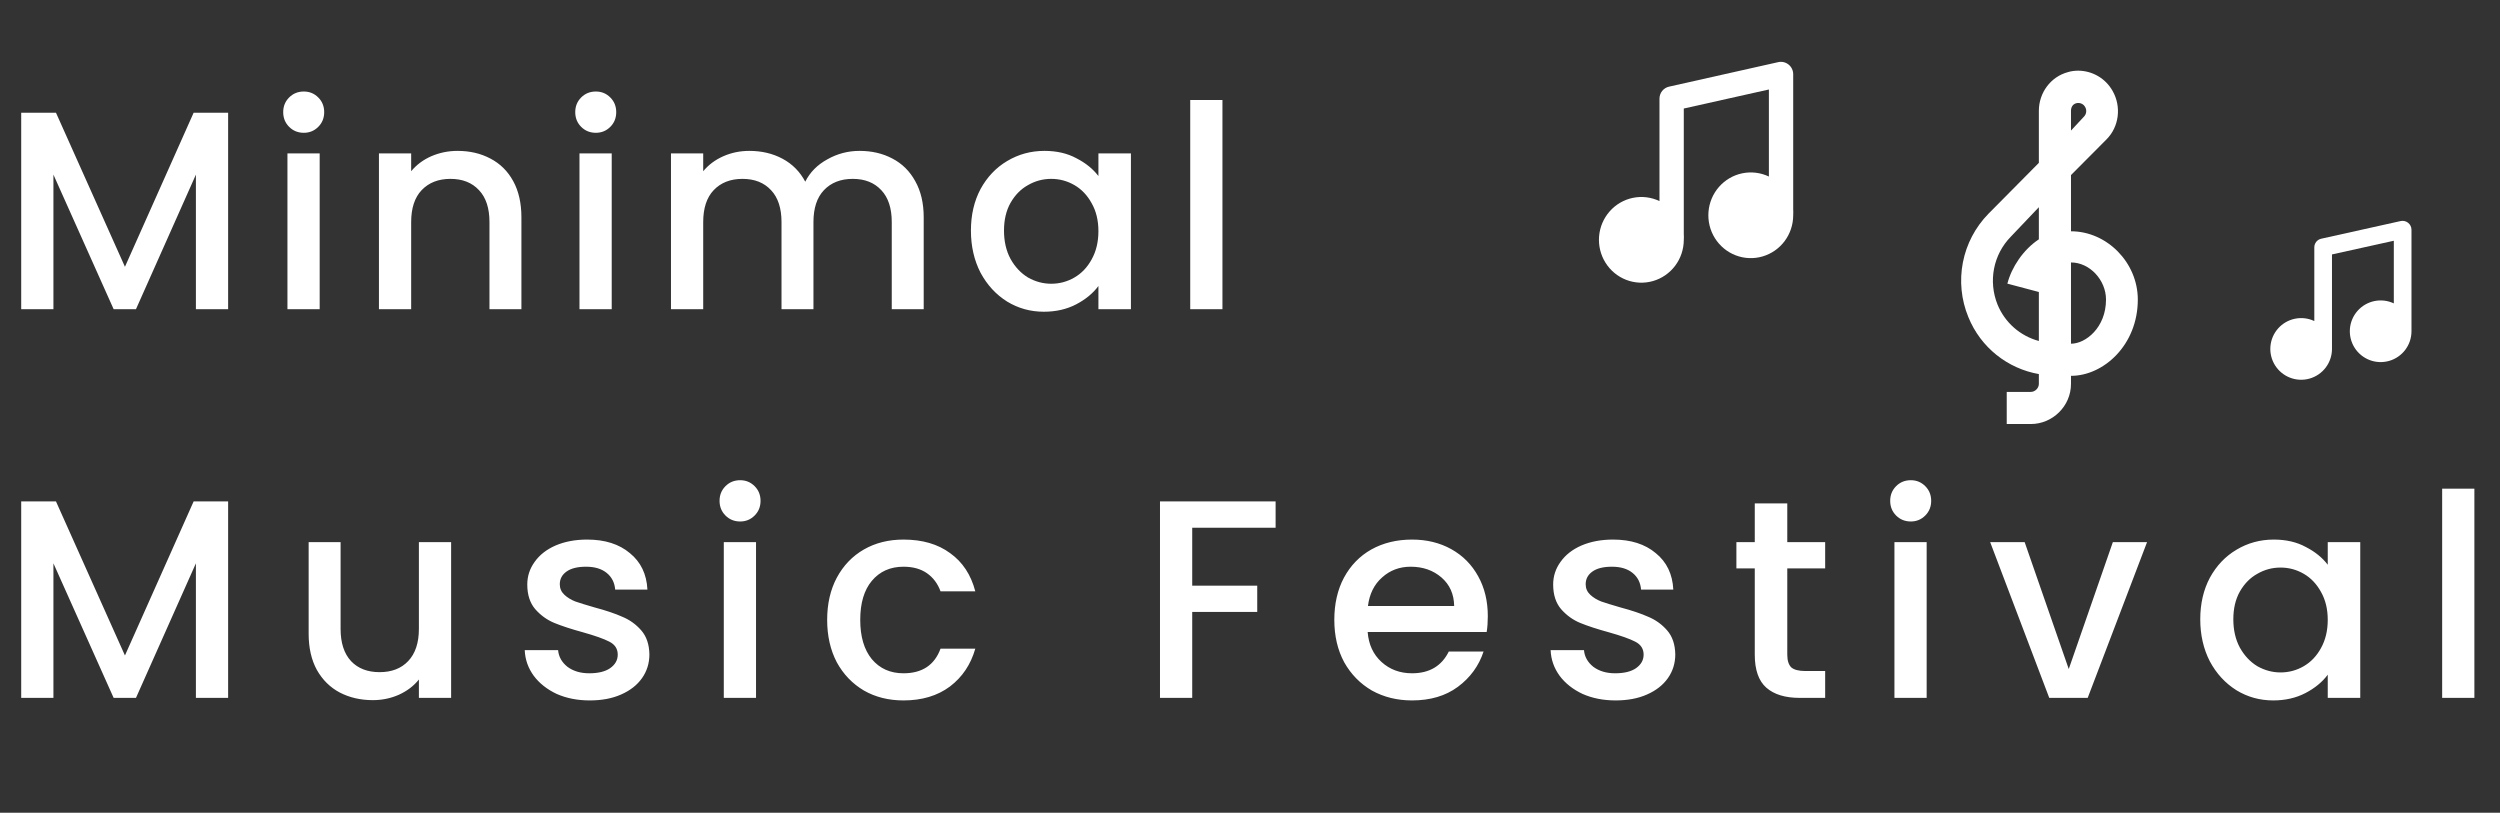 <svg width="283" height="92" viewBox="0 0 283 92" fill="none" xmlns="http://www.w3.org/2000/svg">
<rect x="0" y="0" width="283" height="92" fill="#333333" stroke="none"/>
<path d="M25.824 12.76V35H22.176V19.768L15.392 35H12.864L6.048 19.768V35H2.4V12.76H6.336L14.144 30.2L21.92 12.76H25.824ZM34.395 15.032C33.733 15.032 33.179 14.808 32.731 14.36C32.283 13.912 32.059 13.357 32.059 12.696C32.059 12.035 32.283 11.48 32.731 11.032C33.179 10.584 33.733 10.36 34.395 10.36C35.035 10.36 35.579 10.584 36.027 11.032C36.475 11.48 36.699 12.035 36.699 12.696C36.699 13.357 36.475 13.912 36.027 14.36C35.579 14.808 35.035 15.032 34.395 15.032ZM36.187 17.368V35H32.539V17.368H36.187ZM51.792 17.08C53.179 17.08 54.416 17.368 55.504 17.944C56.614 18.52 57.478 19.373 58.096 20.504C58.715 21.635 59.024 23 59.024 24.6V35H55.408V25.144C55.408 23.565 55.014 22.36 54.224 21.528C53.435 20.675 52.358 20.248 50.992 20.248C49.627 20.248 48.539 20.675 47.728 21.528C46.939 22.36 46.544 23.565 46.544 25.144V35H42.896V17.368H46.544V19.384C47.142 18.659 47.899 18.093 48.816 17.688C49.755 17.283 50.747 17.08 51.792 17.08ZM67.454 15.032C66.792 15.032 66.237 14.808 65.79 14.36C65.341 13.912 65.118 13.357 65.118 12.696C65.118 12.035 65.341 11.48 65.79 11.032C66.237 10.584 66.792 10.36 67.454 10.36C68.094 10.36 68.638 10.584 69.085 11.032C69.534 11.48 69.757 12.035 69.757 12.696C69.757 13.357 69.534 13.912 69.085 14.36C68.638 14.808 68.094 15.032 67.454 15.032ZM69.246 17.368V35H65.597V17.368H69.246ZM97.299 17.08C98.686 17.08 99.923 17.368 101.011 17.944C102.12 18.52 102.984 19.373 103.603 20.504C104.243 21.635 104.563 23 104.563 24.6V35H100.947V25.144C100.947 23.565 100.552 22.36 99.763 21.528C98.974 20.675 97.896 20.248 96.531 20.248C95.166 20.248 94.078 20.675 93.267 21.528C92.478 22.36 92.083 23.565 92.083 25.144V35H88.467V25.144C88.467 23.565 88.072 22.36 87.283 21.528C86.494 20.675 85.416 20.248 84.051 20.248C82.686 20.248 81.598 20.675 80.787 21.528C79.998 22.36 79.603 23.565 79.603 25.144V35H75.955V17.368H79.603V19.384C80.2 18.659 80.958 18.093 81.875 17.688C82.792 17.283 83.774 17.08 84.819 17.08C86.227 17.08 87.486 17.379 88.595 17.976C89.704 18.573 90.558 19.437 91.155 20.568C91.688 19.501 92.52 18.659 93.651 18.04C94.782 17.4 95.998 17.08 97.299 17.08ZM109.909 26.104C109.909 24.333 110.272 22.765 110.997 21.4C111.744 20.035 112.746 18.979 114.005 18.232C115.285 17.464 116.693 17.08 118.229 17.08C119.616 17.08 120.821 17.357 121.845 17.912C122.89 18.445 123.722 19.117 124.341 19.928V17.368H128.021V35H124.341V32.376C123.722 33.208 122.88 33.901 121.813 34.456C120.746 35.011 119.53 35.288 118.165 35.288C116.65 35.288 115.264 34.904 114.005 34.136C112.746 33.347 111.744 32.259 110.997 30.872C110.272 29.464 109.909 27.875 109.909 26.104ZM124.341 26.168C124.341 24.952 124.085 23.896 123.573 23C123.082 22.104 122.432 21.421 121.621 20.952C120.81 20.483 119.936 20.248 118.997 20.248C118.058 20.248 117.184 20.483 116.373 20.952C115.562 21.4 114.901 22.072 114.389 22.968C113.898 23.843 113.653 24.888 113.653 26.104C113.653 27.32 113.898 28.387 114.389 29.304C114.901 30.221 115.562 30.925 116.373 31.416C117.205 31.885 118.08 32.12 118.997 32.12C119.936 32.12 120.81 31.885 121.621 31.416C122.432 30.947 123.082 30.264 123.573 29.368C124.085 28.451 124.341 27.384 124.341 26.168ZM138.381 11.32V35H134.733V11.32H138.381Z" fill="white"/>
<path d="M25.824 56.76V79H22.176V63.768L15.392 79H12.864L6.048 63.768V79H2.4V56.76H6.336L14.144 74.2L21.92 56.76H25.824ZM51.067 61.368V79H47.419V76.92C46.843 77.645 46.085 78.221 45.147 78.648C44.229 79.053 43.248 79.256 42.203 79.256C40.816 79.256 39.568 78.968 38.459 78.392C37.371 77.816 36.507 76.963 35.867 75.832C35.248 74.701 34.939 73.336 34.939 71.736V61.368H38.555V71.192C38.555 72.771 38.949 73.987 39.739 74.84C40.528 75.672 41.605 76.088 42.971 76.088C44.336 76.088 45.413 75.672 46.203 74.84C47.013 73.987 47.419 72.771 47.419 71.192V61.368H51.067ZM66.76 79.288C65.373 79.288 64.125 79.043 63.016 78.552C61.928 78.04 61.064 77.357 60.424 76.504C59.784 75.629 59.443 74.659 59.4 73.592H63.176C63.24 74.339 63.592 74.968 64.232 75.48C64.893 75.971 65.715 76.216 66.696 76.216C67.72 76.216 68.509 76.024 69.064 75.64C69.64 75.235 69.928 74.723 69.928 74.104C69.928 73.443 69.608 72.952 68.968 72.632C68.349 72.312 67.357 71.96 65.992 71.576C64.669 71.213 63.592 70.861 62.76 70.52C61.928 70.179 61.203 69.656 60.584 68.952C59.987 68.248 59.688 67.32 59.688 66.168C59.688 65.229 59.965 64.376 60.52 63.608C61.075 62.819 61.864 62.2 62.888 61.752C63.933 61.304 65.128 61.08 66.472 61.08C68.477 61.08 70.088 61.592 71.304 62.616C72.541 63.619 73.203 64.995 73.288 66.744H69.64C69.576 65.955 69.256 65.325 68.68 64.856C68.104 64.387 67.325 64.152 66.344 64.152C65.384 64.152 64.648 64.333 64.136 64.696C63.624 65.059 63.368 65.539 63.368 66.136C63.368 66.605 63.539 67 63.88 67.32C64.221 67.64 64.637 67.896 65.128 68.088C65.619 68.259 66.344 68.483 67.304 68.76C68.584 69.101 69.629 69.453 70.44 69.816C71.272 70.157 71.987 70.669 72.584 71.352C73.181 72.035 73.491 72.941 73.512 74.072C73.512 75.075 73.235 75.971 72.68 76.76C72.125 77.549 71.336 78.168 70.312 78.616C69.309 79.064 68.125 79.288 66.76 79.288ZM83.79 59.032C83.128 59.032 82.574 58.808 82.126 58.36C81.678 57.912 81.454 57.357 81.454 56.696C81.454 56.035 81.678 55.48 82.126 55.032C82.574 54.584 83.128 54.36 83.79 54.36C84.43 54.36 84.974 54.584 85.422 55.032C85.87 55.48 86.094 56.035 86.094 56.696C86.094 57.357 85.87 57.912 85.422 58.36C84.974 58.808 84.43 59.032 83.79 59.032ZM85.582 61.368V79H81.934V61.368H85.582ZM93.635 70.168C93.635 68.355 93.998 66.765 94.723 65.4C95.47 64.013 96.494 62.947 97.795 62.2C99.097 61.453 100.59 61.08 102.275 61.08C104.409 61.08 106.169 61.592 107.555 62.616C108.963 63.619 109.913 65.059 110.403 66.936H106.467C106.147 66.061 105.635 65.379 104.931 64.888C104.227 64.397 103.342 64.152 102.275 64.152C100.782 64.152 99.587 64.685 98.691 65.752C97.817 66.797 97.379 68.269 97.379 70.168C97.379 72.067 97.817 73.549 98.691 74.616C99.587 75.683 100.782 76.216 102.275 76.216C104.387 76.216 105.785 75.288 106.467 73.432H110.403C109.891 75.224 108.931 76.653 107.523 77.72C106.115 78.765 104.366 79.288 102.275 79.288C100.59 79.288 99.097 78.915 97.795 78.168C96.494 77.4 95.47 76.333 94.723 74.968C93.998 73.581 93.635 71.981 93.635 70.168ZM144.399 56.76V59.736H134.959V66.296H142.319V69.272H134.959V79H131.311V56.76H144.399ZM168.42 69.752C168.42 70.413 168.377 71.011 168.292 71.544H154.82C154.927 72.952 155.449 74.083 156.388 74.936C157.327 75.789 158.479 76.216 159.844 76.216C161.807 76.216 163.193 75.395 164.004 73.752H167.94C167.407 75.373 166.436 76.707 165.028 77.752C163.641 78.776 161.913 79.288 159.844 79.288C158.159 79.288 156.644 78.915 155.3 78.168C153.977 77.4 152.932 76.333 152.164 74.968C151.417 73.581 151.044 71.981 151.044 70.168C151.044 68.355 151.407 66.765 152.132 65.4C152.879 64.013 153.913 62.947 155.236 62.2C156.58 61.453 158.116 61.08 159.844 61.08C161.508 61.08 162.991 61.443 164.292 62.168C165.593 62.893 166.607 63.917 167.332 65.24C168.057 66.541 168.42 68.045 168.42 69.752ZM164.612 68.6C164.591 67.256 164.111 66.179 163.172 65.368C162.233 64.557 161.071 64.152 159.684 64.152C158.425 64.152 157.348 64.557 156.452 65.368C155.556 66.157 155.023 67.235 154.852 68.6H164.612ZM182.89 79.288C181.503 79.288 180.255 79.043 179.146 78.552C178.058 78.04 177.194 77.357 176.554 76.504C175.914 75.629 175.573 74.659 175.53 73.592H179.306C179.37 74.339 179.722 74.968 180.362 75.48C181.023 75.971 181.845 76.216 182.826 76.216C183.85 76.216 184.639 76.024 185.194 75.64C185.77 75.235 186.058 74.723 186.058 74.104C186.058 73.443 185.738 72.952 185.098 72.632C184.479 72.312 183.487 71.96 182.122 71.576C180.799 71.213 179.722 70.861 178.89 70.52C178.058 70.179 177.333 69.656 176.714 68.952C176.117 68.248 175.818 67.32 175.818 66.168C175.818 65.229 176.095 64.376 176.65 63.608C177.205 62.819 177.994 62.2 179.018 61.752C180.063 61.304 181.258 61.08 182.602 61.08C184.607 61.08 186.218 61.592 187.434 62.616C188.671 63.619 189.333 64.995 189.418 66.744H185.77C185.706 65.955 185.386 65.325 184.81 64.856C184.234 64.387 183.455 64.152 182.474 64.152C181.514 64.152 180.778 64.333 180.266 64.696C179.754 65.059 179.498 65.539 179.498 66.136C179.498 66.605 179.669 67 180.01 67.32C180.351 67.64 180.767 67.896 181.258 68.088C181.749 68.259 182.474 68.483 183.434 68.76C184.714 69.101 185.759 69.453 186.57 69.816C187.402 70.157 188.117 70.669 188.714 71.352C189.311 72.035 189.621 72.941 189.642 74.072C189.642 75.075 189.365 75.971 188.81 76.76C188.255 77.549 187.466 78.168 186.442 78.616C185.439 79.064 184.255 79.288 182.89 79.288ZM202.32 64.344V74.104C202.32 74.765 202.469 75.245 202.768 75.544C203.088 75.821 203.621 75.96 204.368 75.96H206.608V79H203.728C202.085 79 200.826 78.616 199.952 77.848C199.077 77.08 198.64 75.832 198.64 74.104V64.344H196.56V61.368H198.64V56.984H202.32V61.368H206.608V64.344H202.32ZM216.306 59.032C215.645 59.032 215.09 58.808 214.642 58.36C214.194 57.912 213.97 57.357 213.97 56.696C213.97 56.035 214.194 55.48 214.642 55.032C215.09 54.584 215.645 54.36 216.306 54.36C216.946 54.36 217.49 54.584 217.938 55.032C218.386 55.48 218.61 56.035 218.61 56.696C218.61 57.357 218.386 57.912 217.938 58.36C217.49 58.808 216.946 59.032 216.306 59.032ZM218.098 61.368V79H214.45V61.368H218.098ZM234.183 75.736L239.175 61.368H243.047L236.327 79H231.975L225.287 61.368H229.191L234.183 75.736ZM249.069 70.104C249.069 68.333 249.432 66.765 250.157 65.4C250.904 64.035 251.906 62.979 253.165 62.232C254.445 61.464 255.853 61.08 257.389 61.08C258.776 61.08 259.981 61.357 261.005 61.912C262.05 62.445 262.882 63.117 263.501 63.928V61.368H267.181V79H263.501V76.376C262.882 77.208 262.04 77.901 260.973 78.456C259.906 79.011 258.69 79.288 257.325 79.288C255.81 79.288 254.424 78.904 253.165 78.136C251.906 77.347 250.904 76.259 250.157 74.872C249.432 73.464 249.069 71.875 249.069 70.104ZM263.501 70.168C263.501 68.952 263.245 67.896 262.733 67C262.242 66.104 261.592 65.421 260.781 64.952C259.97 64.483 259.096 64.248 258.157 64.248C257.218 64.248 256.344 64.483 255.533 64.952C254.722 65.4 254.061 66.072 253.549 66.968C253.058 67.843 252.813 68.888 252.813 70.104C252.813 71.32 253.058 72.387 253.549 73.304C254.061 74.221 254.722 74.925 255.533 75.416C256.365 75.885 257.24 76.12 258.157 76.12C259.096 76.12 259.97 75.885 260.781 75.416C261.592 74.947 262.242 74.264 262.733 73.368C263.245 72.451 263.501 71.384 263.501 70.168ZM280.1 55.32V79H276.452V55.32H280.1Z" fill="white"/>
<path d="M202.99 23.681V8.393C202.989 8.185 202.942 7.979 202.851 7.791C202.761 7.603 202.629 7.439 202.467 7.309C202.307 7.179 202.121 7.086 201.921 7.038C201.721 6.99 201.512 6.987 201.311 7.031L188.926 9.811C188.621 9.88 188.348 10.053 188.152 10.301C187.957 10.549 187.852 10.856 187.853 11.173V22.764C186.914 22.316 185.856 22.188 184.838 22.398C183.82 22.609 182.898 23.147 182.209 23.933C181.52 24.718 181.101 25.707 181.016 26.753C180.931 27.799 181.184 28.844 181.737 29.732C182.29 30.62 183.114 31.303 184.084 31.679C185.054 32.054 186.118 32.102 187.117 31.815C188.116 31.528 188.996 30.921 189.625 30.086C190.254 29.251 190.598 28.232 190.605 27.183C190.619 26.942 190.619 26.701 190.605 26.46V12.285L200.238 10.13V19.984C199.298 19.536 198.239 19.408 197.221 19.619C196.203 19.83 195.28 20.369 194.591 21.155C193.902 21.942 193.485 22.932 193.401 23.978C193.317 25.025 193.571 26.07 194.126 26.958C194.68 27.846 195.505 28.528 196.477 28.902C197.448 29.276 198.513 29.322 199.512 29.032C200.511 28.743 201.39 28.134 202.018 27.297C202.645 26.459 202.986 25.439 202.99 24.39C203.003 24.154 203.003 23.917 202.99 23.681Z" fill="white"/>
<path d="M272.98 37.002V26.003C272.979 25.852 272.945 25.704 272.879 25.569C272.813 25.434 272.718 25.316 272.6 25.223C272.484 25.129 272.348 25.062 272.203 25.027C272.057 24.993 271.906 24.991 271.76 25.023L262.76 27.023C262.538 27.073 262.339 27.197 262.197 27.375C262.056 27.553 261.979 27.775 261.98 28.003V36.343C261.297 36.02 260.528 35.928 259.789 36.08C259.049 36.231 258.379 36.619 257.878 37.184C257.378 37.748 257.073 38.461 257.012 39.213C256.95 39.965 257.134 40.718 257.536 41.357C257.938 41.996 258.536 42.487 259.241 42.757C259.946 43.028 260.719 43.062 261.445 42.855C262.171 42.649 262.811 42.212 263.268 41.611C263.725 41.01 263.975 40.277 263.98 39.523C263.99 39.349 263.99 39.176 263.98 39.002V28.802L270.98 27.253V34.343C270.297 34.02 269.528 33.928 268.788 34.08C268.048 34.232 267.377 34.62 266.877 35.185C266.376 35.751 266.072 36.464 266.011 37.217C265.95 37.969 266.135 38.722 266.538 39.361C266.941 40 267.541 40.49 268.247 40.76C268.952 41.029 269.726 41.062 270.452 40.853C271.179 40.645 271.817 40.207 272.273 39.604C272.729 39.002 272.977 38.268 272.98 37.513C272.989 37.343 272.989 37.172 272.98 37.002Z" fill="white"/>
<path d="M234.436 26.182V19.818L238.436 15.8C239.891 14.364 240.163 12.073 239.145 10.291C238.757 9.6 238.192 9.023 237.508 8.621C236.825 8.219 236.047 8.004 235.254 8C234.872 8 234.436 8.055 234.09 8.164C232.126 8.691 230.799 10.509 230.799 12.546V18.436L225.089 24.2C223.608 25.713 222.603 27.627 222.199 29.705C221.795 31.783 222.009 33.934 222.816 35.891C224.216 39.346 227.271 41.727 230.799 42.346V43.455C230.799 43.927 230.381 44.364 229.89 44.364H227.162V48H229.89C232.344 48 234.436 45.982 234.436 43.455V42.545C238.127 42.545 242 39.054 242 33.909C242 29.727 238.509 26.182 234.436 26.182ZM234.436 12.546C234.436 12.127 234.636 11.8 235.017 11.691C235.417 11.582 235.836 11.745 236.036 12.109C236.139 12.284 236.18 12.488 236.154 12.689C236.127 12.89 236.035 13.076 235.89 13.218L234.436 14.782V12.546ZM230.799 27.091C229.035 28.255 227.708 30.255 227.235 32.109L230.799 33.054V38.6C229.756 38.321 228.792 37.804 227.982 37.092C227.171 36.379 226.536 35.489 226.126 34.491C225.053 31.836 225.635 28.818 227.635 26.782L230.799 23.454V27.091ZM234.436 38.909V29.709C236.563 29.709 238.4 31.709 238.4 33.909C238.4 37.091 236.09 38.909 234.436 38.909Z" fill="white"/>
</svg>
